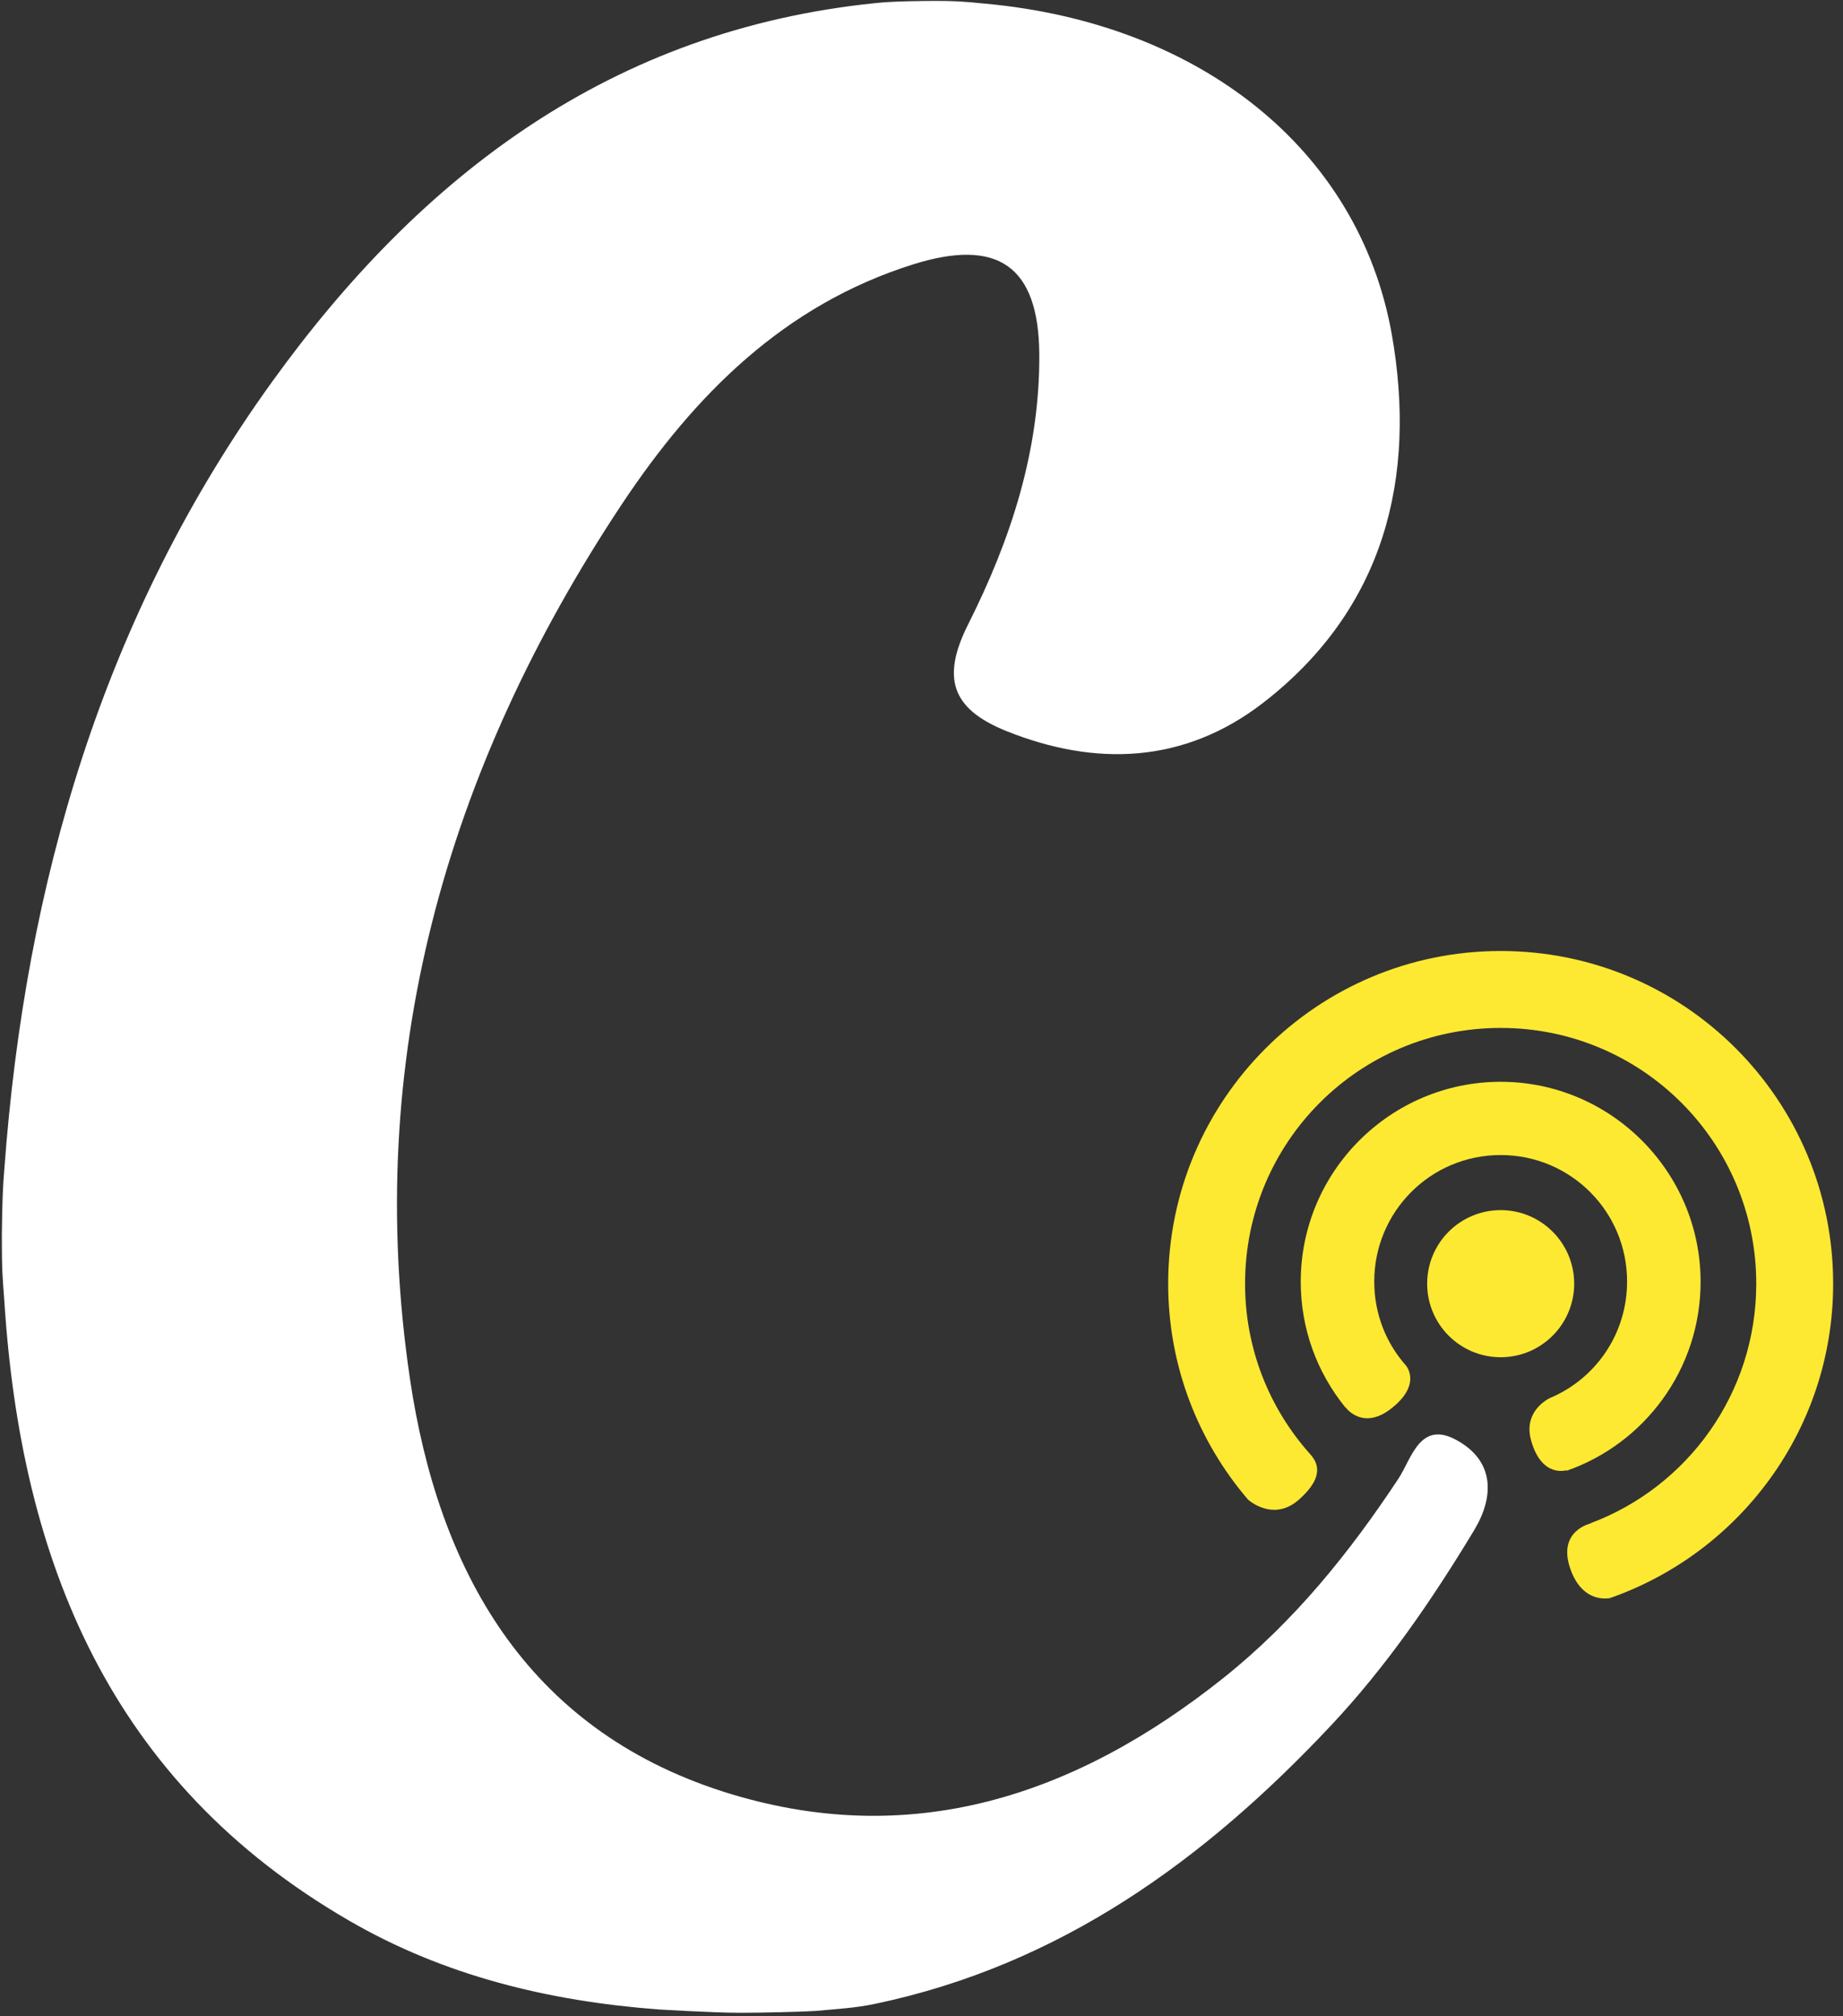 <?xml version="1.0" encoding="utf-8"?>
<!-- Generator: Adobe Illustrator 20.0.0, SVG Export Plug-In . SVG Version: 6.00 Build 0)  -->
<svg version="1.1" id="Layer_1" xmlns="http://www.w3.org/2000/svg" xmlns:xlink="http://www.w3.org/1999/xlink" x="0px" y="0px"
	 viewBox="0 0 599.2 655.1" style="enable-background:new 0 0 599.2 655.1;" xml:space="preserve">
<rect x="0" y="0" width="599.2" height="655.1" fill="#333333" stroke="none"/>
<style type="text/css">
	.st0{fill:#FFFFFF;}
	.st1{fill:#FEE932;}
</style>
<path class="st0" d="M240.7,654c6.9,0,19.7-0.3,24.5-0.6c7.4-0.7,12.6-0.9,19.3-2.3c60.1-12.6,107-46.6,148-90.2
	c18.2-19.3,33.2-41.2,46.9-63.9c6.5-10.9,6.4-22.3-5.7-29c-12-6.7-14.7,5.8-19,12.4c-16,24.2-34,46.5-56.8,64.7
	c-48.4,38.6-102.2,56.4-162.9,37c-64.2-20.6-92.5-72.2-101.7-134c-15.3-103.4,11.6-198,68.9-284.3c23.5-35.3,52.6-64.7,94.7-77.9
	c27.4-8.6,40.8,0.4,41,29.2c0.2,31.2-9.2,60.1-23.1,87.7c-8.6,17.1-5.8,27.4,12.3,34.7c29.1,11.7,57.9,10.6,83.4-9
	c39.7-30.6,50.2-73.4,42-119.9C441.7,48,389.4,7.5,320.4,1.2c-7.6-0.8-11-0.9-16.2-0.9c-4.4,0-14.1,0.1-19.5,0.7
	C199,9.7,137,56.8,88.5,124c-55,76.2-80.3,163.1-87.1,256c-0.4,4.7-0.7,9.9-0.8,21.6c0,11.7,0.2,12.7,0.8,21
	C6.8,507.5,36,579.2,113.4,624c31,18,65,26.2,100.5,28.9C213.9,652.9,231.6,654,240.7,654z"/>
<g>
	<path class="st1" d="M487.9,309c-59.6,0-108.1,48.3-108.1,108.1c0,26.8,9.8,51.3,26,70.2c1.9,1.6,9.2,6.6,16.7-0.2
		c8.6-7.7,5.6-12.3,3.3-14.8c-0.1-0.1,0.1,0.1,0,0c-13-14.6-21-33.9-21-55.2c0-46,37.1-83.1,83.1-83.1c46,0,83.1,37.2,83.1,83.1
		c0,35.6-22.3,66-53.8,77.8l0,0.1c0,0-10.9,2.3-6.7,14.6c3.5,10.2,10.5,10,12.8,9.7c42.3-14.7,72.7-54.9,72.7-102.2
		C596,357.5,547.8,309,487.9,309z"/>
	<path class="st1" d="M487.9,351.5c-35.7,0-65,29-65,65c0,15.4,5.4,29.6,14.5,40.8l0.1,0c0,0,5.7,8,15.4-0.1
		c8.3-6.8,5.2-12.2,4.3-13.4c-6.5-7.3-10.4-16.8-10.4-27.4c0-22.7,18.3-41.1,41.1-41.1c22.7,0,41.1,18.3,41.1,41.1
		c0,17.1-10.3,31.7-25.2,37.9c-1.9,1-8.6,5.2-5.9,14.1c3.5,11.9,11.4,9.3,11.4,9.3l0,0.2c25.3-8.8,43.6-32.9,43.6-61.4
		C552.9,380.7,523.7,351.5,487.9,351.5z"/>
	<circle class="st1" cx="487.9" cy="417.1" r="23.9"/>
</g>
</svg>
